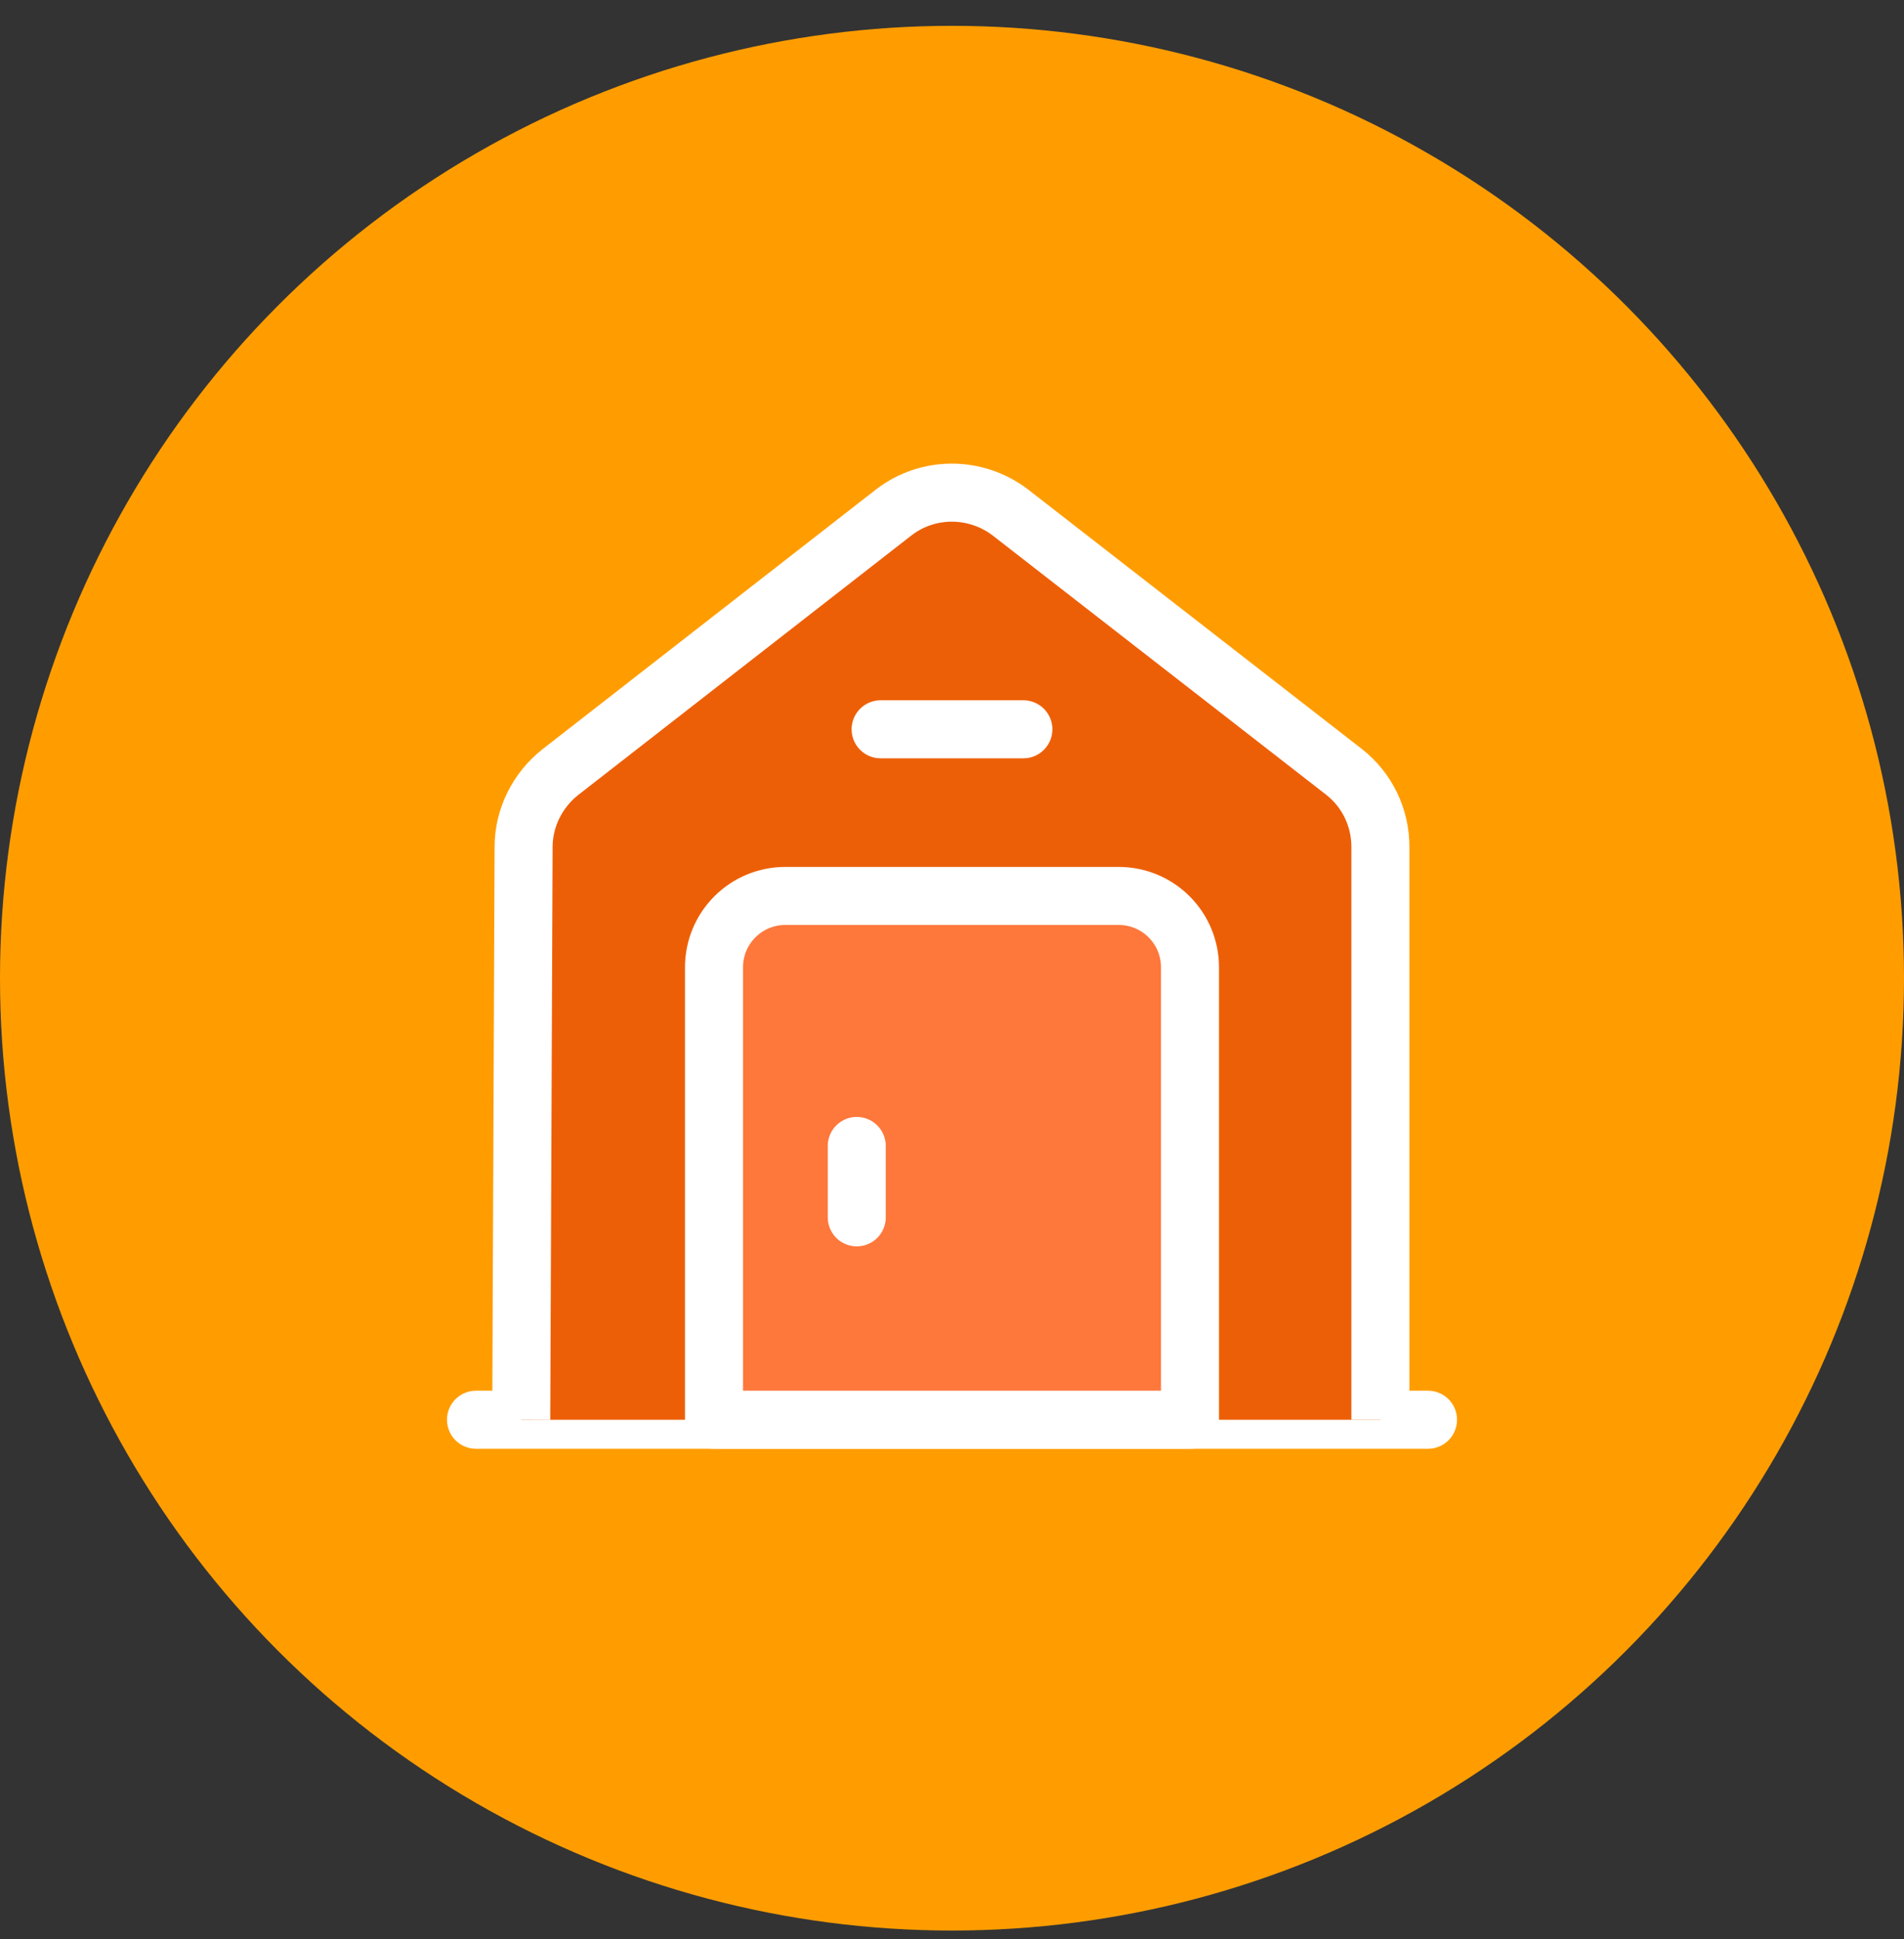 <svg width="55" height="56" viewBox="0 0 55 56" fill="none" xmlns="http://www.w3.org/2000/svg">
<rect x="0" y="0" width="55" height="56" fill="#333333" stroke="none"/>
<circle cx="27.5" cy="28.246" r="27.5" fill="#FF9D00"/>
<path d="M13.75 40.996H41.25" stroke="white" stroke-width="1.676" stroke-miterlimit="10" stroke-linecap="round" stroke-linejoin="round"/>
<path d="M15.057 40.997L15.125 24.456C15.125 23.617 15.524 22.819 16.184 22.297L25.809 14.803C26.799 14.033 28.188 14.033 29.192 14.803L38.817 22.283C39.49 22.806 39.875 23.603 39.875 24.456V40.997" fill="#ED5F07"/>
<path d="M15.057 40.997L15.125 24.456C15.125 23.617 15.524 22.819 16.184 22.297L25.809 14.803C26.799 14.033 28.188 14.033 29.192 14.803L38.817 22.283C39.49 22.806 39.875 23.603 39.875 24.456V40.997" stroke="white" stroke-width="1.676" stroke-miterlimit="10" stroke-linejoin="round"/>
<path d="M32.312 25.871H22.688C21.546 25.871 20.625 26.792 20.625 27.934V40.996H34.375V27.934C34.375 26.792 33.454 25.871 32.312 25.871Z" fill="#FE773B" stroke="white" stroke-width="1.676" stroke-miterlimit="10" stroke-linecap="round" stroke-linejoin="round"/>
<path d="M24.749 33.09V35.152" stroke="white" stroke-width="1.676" stroke-miterlimit="10" stroke-linecap="round" stroke-linejoin="round"/>
<path d="M25.438 21.059H29.562" stroke="white" stroke-width="1.676" stroke-miterlimit="10" stroke-linecap="round" stroke-linejoin="round"/>
</svg>
